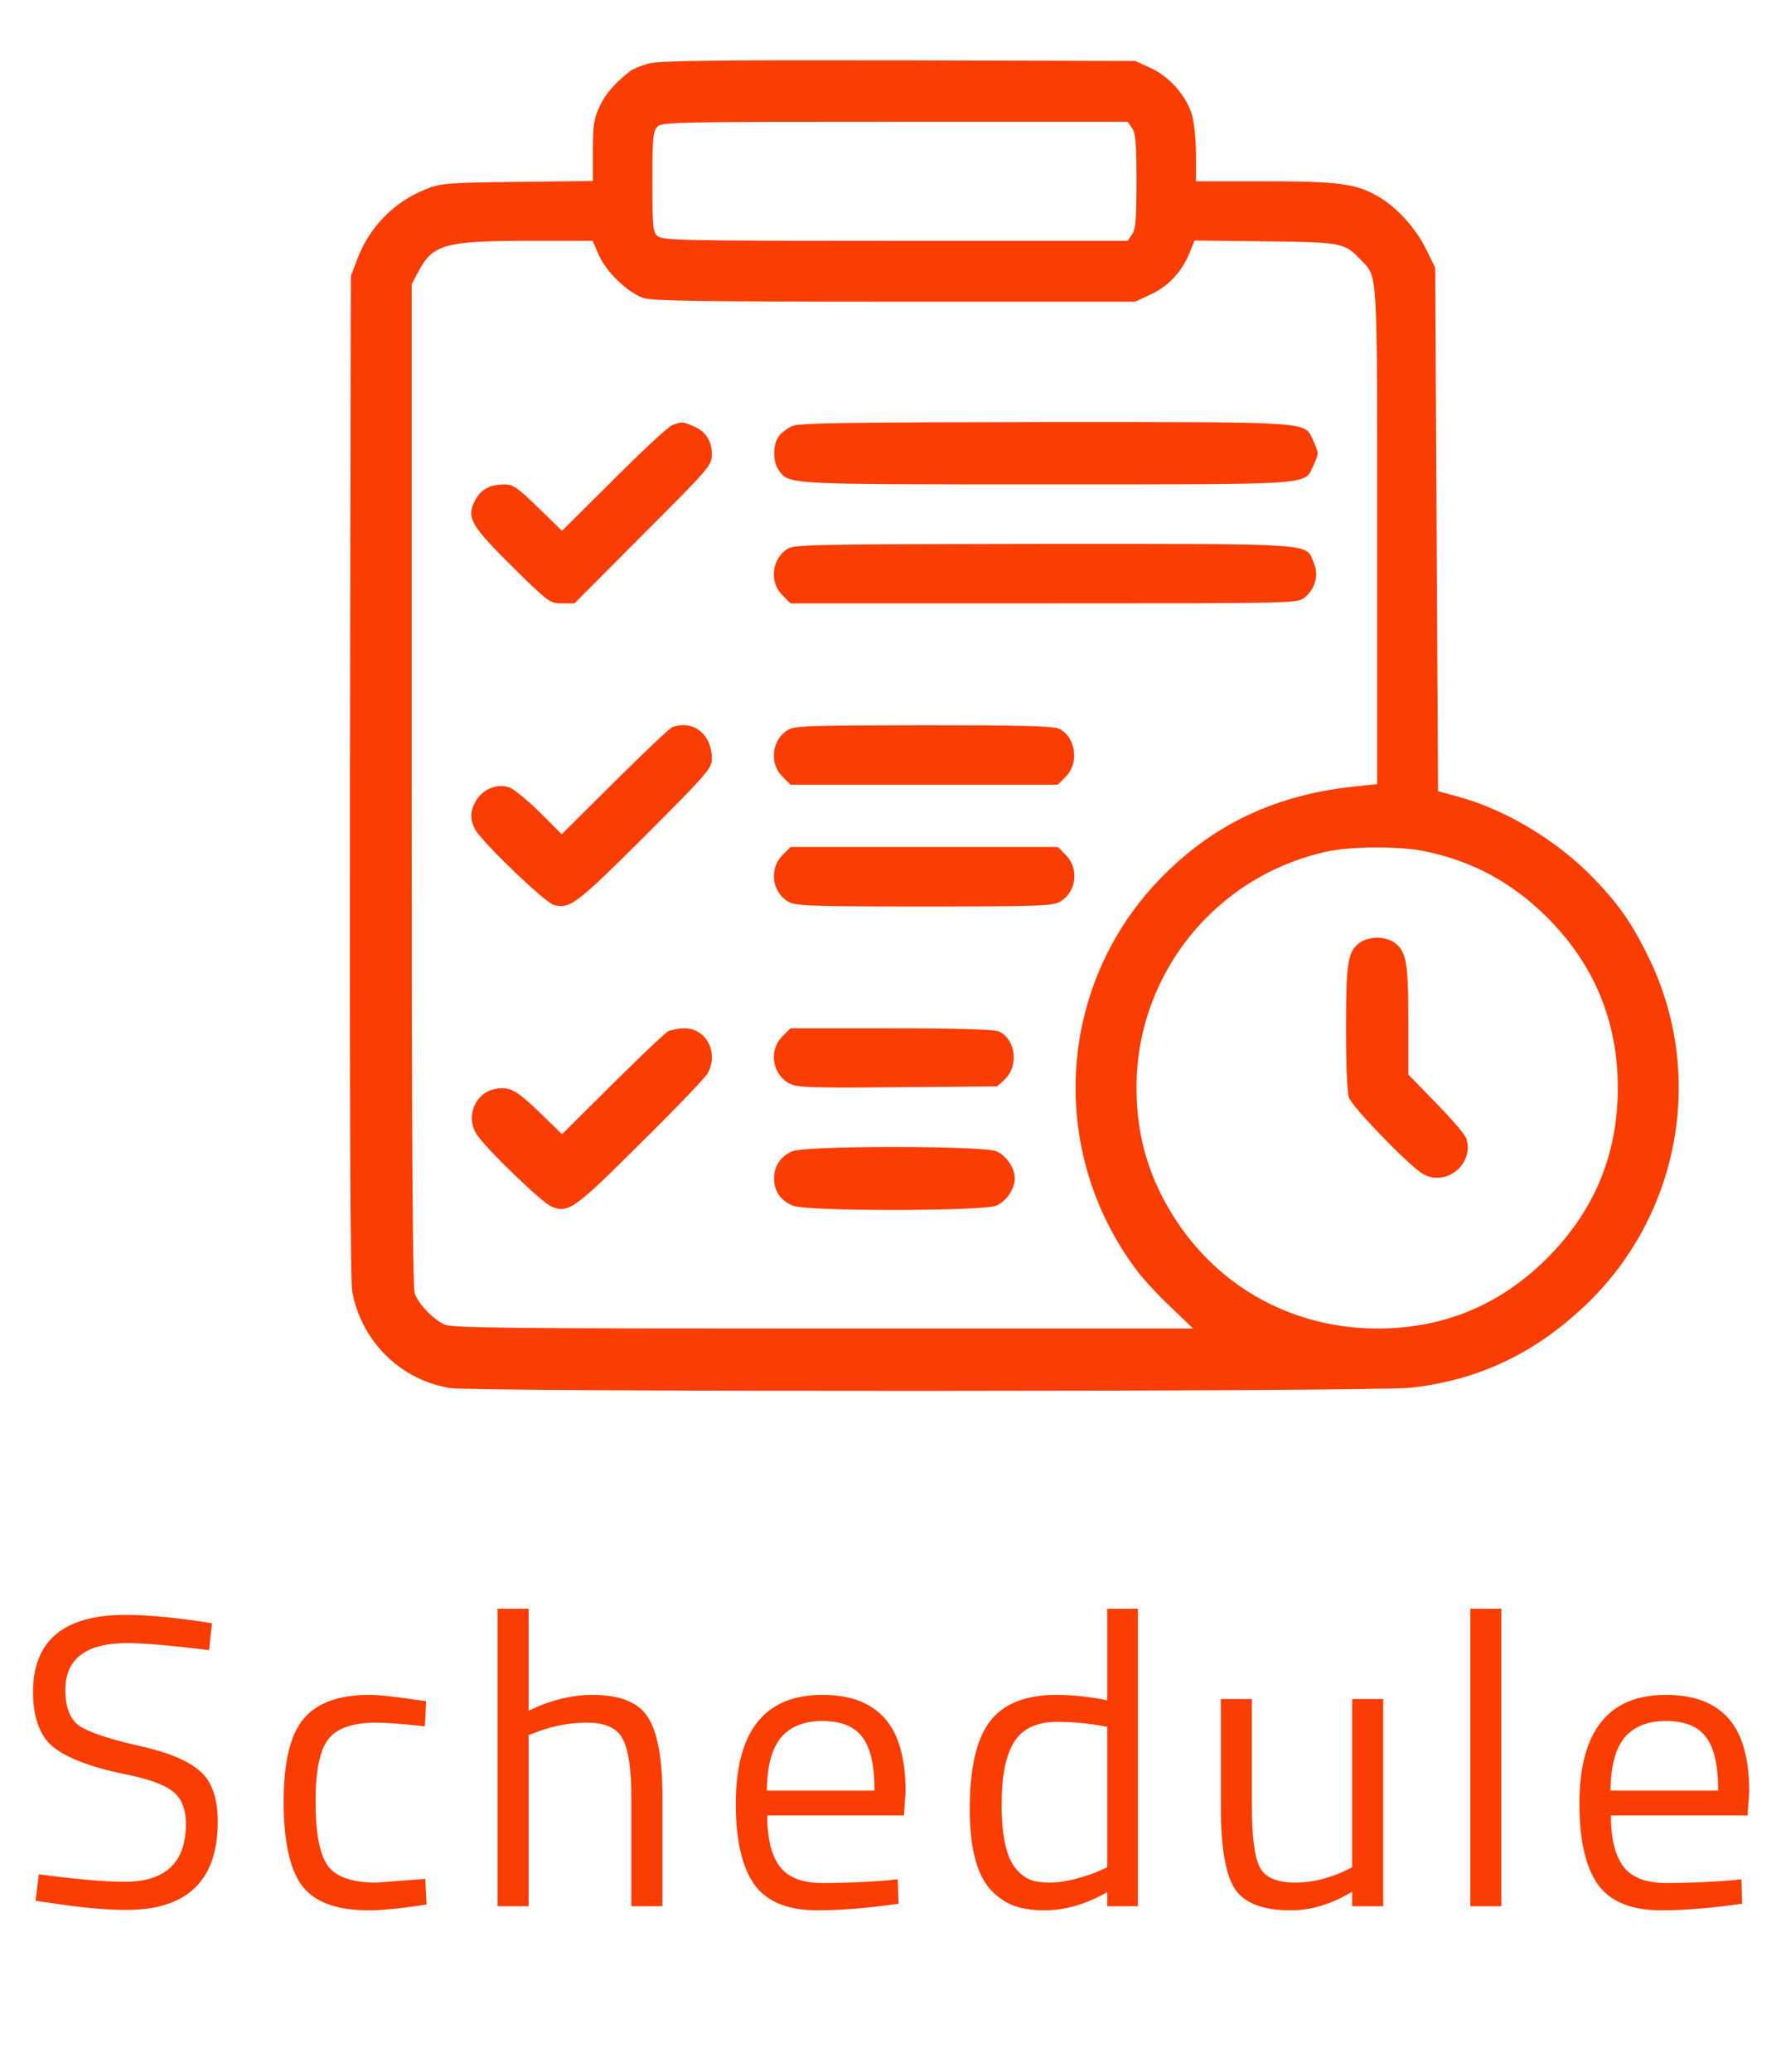 <svg width="43" height="50" viewBox="0 0 43 50" fill="none" xmlns="http://www.w3.org/2000/svg">
<path d="M15.668 1.531C15.49 1.579 15.292 1.661 15.224 1.709C14.861 1.989 14.622 2.256 14.479 2.563C14.342 2.857 14.315 3.008 14.315 3.637V4.368L12.489 4.389C10.787 4.409 10.63 4.423 10.281 4.566C9.509 4.874 8.914 5.482 8.62 6.269L8.47 6.665L8.449 18.724C8.442 26.722 8.456 30.912 8.504 31.165C8.723 32.368 9.673 33.305 10.869 33.496C11.45 33.592 33.195 33.585 34.05 33.489C35.677 33.312 37.044 32.669 38.268 31.507C40.53 29.367 41.173 25.997 39.847 23.194C39.443 22.347 39.129 21.875 38.493 21.212C37.625 20.303 36.36 19.537 35.198 19.223L34.72 19.093L34.685 12.776L34.651 6.46L34.433 6.016C34.193 5.523 33.728 5.004 33.291 4.751C32.744 4.43 32.334 4.375 30.536 4.375H28.875V3.739C28.875 3.37 28.834 2.953 28.773 2.755C28.636 2.304 28.226 1.839 27.768 1.634L27.405 1.47L21.697 1.456C17.247 1.449 15.921 1.463 15.668 1.531ZM27.33 3.09C27.419 3.213 27.439 3.459 27.439 4.375C27.439 5.291 27.419 5.537 27.33 5.66L27.227 5.811H21.615C16.488 5.811 15.989 5.804 15.873 5.694C15.764 5.599 15.75 5.462 15.75 4.389C15.75 3.37 15.764 3.172 15.866 3.062C15.969 2.946 16.235 2.939 21.602 2.939H27.227L27.33 3.09ZM14.458 6.152C14.629 6.556 15.148 7.055 15.531 7.191C15.729 7.26 16.967 7.28 21.595 7.28H27.405L27.761 7.116C28.191 6.925 28.526 6.569 28.711 6.125L28.841 5.804L30.55 5.824C32.409 5.845 32.464 5.858 32.853 6.269C33.27 6.699 33.25 6.405 33.25 12.947V18.922L32.792 18.97C30.81 19.161 29.251 19.899 27.952 21.267C25.498 23.857 25.3 27.843 27.474 30.693C27.631 30.898 28 31.295 28.287 31.561L28.807 32.06H19.886C12.448 32.06 10.924 32.047 10.739 31.965C10.473 31.849 10.11 31.48 10.015 31.22C9.96 31.083 9.939 27.296 9.939 18.942V6.856L10.097 6.562C10.445 5.899 10.732 5.817 12.722 5.811H14.308L14.458 6.152ZM34.405 20.542C35.567 20.788 36.504 21.294 37.358 22.142C38.5 23.29 39.06 24.65 39.06 26.27C39.054 27.87 38.493 29.217 37.358 30.358C36.217 31.493 34.87 32.054 33.27 32.06C31.281 32.06 29.511 31.124 28.417 29.483C27.754 28.485 27.439 27.446 27.439 26.25C27.439 23.502 29.347 21.137 32.04 20.549C32.621 20.419 33.817 20.419 34.405 20.542Z" fill="#FA3D03"/>
<path d="M16.229 10.261C16.133 10.295 15.497 10.89 14.813 11.573L13.569 12.81L12.995 12.25C12.489 11.758 12.387 11.69 12.175 11.69C11.833 11.69 11.614 11.806 11.477 12.065C11.252 12.482 11.348 12.66 12.352 13.658C13.248 14.54 13.275 14.56 13.569 14.56H13.87L15.524 12.899C17.138 11.286 17.186 11.231 17.186 10.965C17.186 10.637 17.035 10.404 16.734 10.281C16.475 10.172 16.461 10.172 16.229 10.261Z" fill="#FA3D03"/>
<path d="M19.127 10.281C19.011 10.336 18.86 10.445 18.799 10.534C18.655 10.739 18.655 11.136 18.799 11.341C19.052 11.696 18.922 11.689 25.259 11.689C31.787 11.689 31.486 11.71 31.705 11.245C31.767 11.122 31.814 10.985 31.814 10.938C31.814 10.89 31.767 10.753 31.705 10.63C31.486 10.165 31.787 10.185 25.238 10.185C20.426 10.192 19.298 10.206 19.127 10.281Z" fill="#FA3D03"/>
<path d="M19.018 13.241C18.635 13.48 18.566 14.041 18.888 14.362L19.086 14.56H25.204C31.227 14.56 31.322 14.56 31.493 14.424C31.753 14.219 31.849 13.877 31.719 13.583C31.52 13.098 31.876 13.125 25.204 13.125C19.735 13.132 19.189 13.139 19.018 13.241Z" fill="#FA3D03"/>
<path d="M16.229 17.548C16.174 17.568 15.552 18.156 14.848 18.854L13.562 20.132L13.036 19.605C12.742 19.318 12.414 19.045 12.305 19.004C12.024 18.901 11.669 19.031 11.505 19.305C11.348 19.558 11.341 19.763 11.471 20.016C11.628 20.31 13.166 21.793 13.378 21.841C13.761 21.936 13.911 21.827 15.565 20.18C17.097 18.648 17.186 18.539 17.186 18.307C17.186 17.719 16.741 17.363 16.229 17.548Z" fill="#FA3D03"/>
<path d="M19.018 17.616C18.635 17.855 18.566 18.416 18.888 18.737L19.086 18.936H22.312H25.539L25.737 18.737C26.065 18.402 25.97 17.767 25.56 17.582C25.43 17.52 24.548 17.5 22.292 17.5C19.537 17.507 19.182 17.514 19.018 17.616Z" fill="#FA3D03"/>
<path d="M18.888 20.638C18.566 20.966 18.635 21.526 19.031 21.759C19.202 21.861 19.551 21.875 22.312 21.875C25.074 21.875 25.423 21.861 25.594 21.759C25.99 21.526 26.059 20.966 25.737 20.638L25.539 20.439H22.312H19.086L18.888 20.638Z" fill="#FA3D03"/>
<path d="M16.126 24.89C16.051 24.931 15.442 25.512 14.779 26.168L13.569 27.371L13.036 26.852C12.462 26.298 12.305 26.216 11.963 26.277C11.477 26.366 11.238 26.934 11.498 27.357C11.703 27.692 13.091 29.032 13.323 29.121C13.727 29.278 13.863 29.183 15.463 27.59C16.304 26.763 17.035 25.997 17.09 25.895C17.356 25.389 17.049 24.814 16.523 24.814C16.379 24.814 16.201 24.855 16.126 24.89Z" fill="#FA3D03"/>
<path d="M18.888 25.013C18.553 25.348 18.642 25.922 19.059 26.148C19.243 26.243 19.544 26.257 21.677 26.236L24.076 26.216L24.254 26.052C24.602 25.724 24.527 25.081 24.117 24.89C24.001 24.842 23.16 24.814 21.52 24.814H19.086L18.888 25.013Z" fill="#FA3D03"/>
<path d="M19.127 27.781C18.847 27.904 18.689 28.137 18.689 28.438C18.689 28.745 18.847 28.971 19.141 29.094C19.476 29.237 23.714 29.23 24.056 29.094C24.295 28.991 24.5 28.69 24.5 28.438C24.5 28.185 24.295 27.884 24.056 27.781C23.721 27.645 19.441 27.645 19.127 27.781Z" fill="#FA3D03"/>
<path d="M32.847 22.736C32.539 22.955 32.498 23.194 32.498 24.808C32.498 25.696 32.525 26.387 32.573 26.496C32.655 26.722 34.002 28.109 34.33 28.314C34.891 28.663 35.602 28.102 35.403 27.474C35.376 27.385 35.048 27.002 34.679 26.626L34.002 25.929V24.616C34.002 23.208 33.954 22.948 33.653 22.736C33.565 22.675 33.387 22.627 33.25 22.627C33.113 22.627 32.935 22.675 32.847 22.736Z" fill="#FA3D03"/>
<path d="M3.078 39.65C2.078 39.65 1.578 40.027 1.578 40.78C1.578 41.2 1.691 41.49 1.918 41.65C2.151 41.803 2.618 41.96 3.318 42.12C4.025 42.273 4.525 42.477 4.818 42.73C5.111 42.977 5.258 43.387 5.258 43.96C5.258 45.38 4.521 46.09 3.048 46.09C2.561 46.09 1.951 46.033 1.218 45.92L0.858 45.87L0.938 45.23C1.845 45.35 2.535 45.41 3.008 45.41C3.995 45.41 4.488 44.947 4.488 44.02C4.488 43.647 4.378 43.38 4.158 43.22C3.945 43.053 3.541 42.913 2.948 42.8C2.168 42.633 1.615 42.42 1.288 42.16C0.961 41.893 0.798 41.45 0.798 40.83C0.798 39.59 1.541 38.97 3.028 38.97C3.515 38.97 4.098 39.02 4.778 39.12L5.118 39.17L5.048 39.82C4.121 39.707 3.465 39.65 3.078 39.65ZM8.928 40.9C9.148 40.9 9.521 40.94 10.048 41.02L10.288 41.05L10.258 41.66C9.725 41.6 9.331 41.57 9.078 41.57C8.511 41.57 8.125 41.707 7.918 41.98C7.718 42.247 7.618 42.747 7.618 43.48C7.618 44.207 7.711 44.713 7.898 45C8.091 45.287 8.488 45.43 9.088 45.43L10.268 45.34L10.298 45.96C9.678 46.053 9.215 46.1 8.908 46.1C8.128 46.1 7.588 45.9 7.288 45.5C6.995 45.1 6.848 44.427 6.848 43.48C6.848 42.527 7.008 41.86 7.328 41.48C7.648 41.093 8.181 40.9 8.928 40.9ZM12.763 46H12.013V38.82H12.763V41.28C13.297 41.027 13.81 40.9 14.303 40.9C14.97 40.9 15.417 41.08 15.643 41.44C15.877 41.8 15.993 42.44 15.993 43.36V46H15.243V43.38C15.243 42.687 15.173 42.213 15.033 41.96C14.9 41.7 14.613 41.57 14.173 41.57C13.753 41.57 13.347 41.647 12.953 41.8L12.763 41.87V46ZM21.384 45.38L21.674 45.35L21.695 45.94C20.934 46.047 20.285 46.1 19.744 46.1C19.024 46.1 18.515 45.893 18.215 45.48C17.915 45.06 17.765 44.41 17.765 43.53C17.765 41.777 18.461 40.9 19.855 40.9C20.528 40.9 21.031 41.09 21.364 41.47C21.698 41.843 21.864 42.433 21.864 43.24L21.825 43.81H18.524C18.524 44.363 18.625 44.773 18.825 45.04C19.024 45.307 19.371 45.44 19.864 45.44C20.364 45.44 20.871 45.42 21.384 45.38ZM21.114 43.21C21.114 42.597 21.015 42.163 20.814 41.91C20.621 41.657 20.301 41.53 19.855 41.53C19.415 41.53 19.081 41.663 18.855 41.93C18.634 42.197 18.521 42.623 18.515 43.21H21.114ZM27.473 38.82V46H26.733V45.66C26.22 45.953 25.713 46.1 25.213 46.1C24.947 46.1 24.713 46.067 24.513 46C24.313 45.933 24.127 45.813 23.953 45.64C23.593 45.28 23.413 44.617 23.413 43.65C23.413 42.677 23.573 41.977 23.893 41.55C24.22 41.117 24.757 40.9 25.503 40.9C25.89 40.9 26.3 40.943 26.733 41.03V38.82H27.473ZM24.533 45.1C24.64 45.227 24.753 45.313 24.873 45.36C24.993 45.407 25.147 45.43 25.333 45.43C25.527 45.43 25.74 45.4 25.973 45.34C26.213 45.273 26.4 45.21 26.533 45.15L26.733 45.06V41.67C26.307 41.59 25.91 41.55 25.543 41.55C25.037 41.55 24.683 41.713 24.483 42.04C24.283 42.36 24.183 42.86 24.183 43.54C24.183 44.313 24.3 44.833 24.533 45.1ZM32.646 41H33.396V46H32.646V45.65C32.146 45.95 31.653 46.1 31.166 46.1C30.486 46.1 30.033 45.923 29.806 45.57C29.586 45.217 29.476 44.563 29.476 43.61V41H30.226V43.6C30.226 44.327 30.29 44.813 30.416 45.06C30.543 45.307 30.83 45.43 31.276 45.43C31.496 45.43 31.72 45.4 31.946 45.34C32.173 45.273 32.346 45.21 32.466 45.15L32.646 45.06V41ZM35.499 46V38.82H36.249V46H35.499ZM41.753 45.38L42.043 45.35L42.063 45.94C41.303 46.047 40.653 46.1 40.113 46.1C39.393 46.1 38.883 45.893 38.583 45.48C38.283 45.06 38.133 44.41 38.133 43.53C38.133 41.777 38.83 40.9 40.223 40.9C40.897 40.9 41.4 41.09 41.733 41.47C42.066 41.843 42.233 42.433 42.233 43.24L42.193 43.81H38.893C38.893 44.363 38.993 44.773 39.193 45.04C39.393 45.307 39.74 45.44 40.233 45.44C40.733 45.44 41.24 45.42 41.753 45.38ZM41.483 43.21C41.483 42.597 41.383 42.163 41.183 41.91C40.99 41.657 40.67 41.53 40.223 41.53C39.783 41.53 39.45 41.663 39.223 41.93C39.003 42.197 38.89 42.623 38.883 43.21H41.483Z" fill="#FA3D03"/>
</svg>
